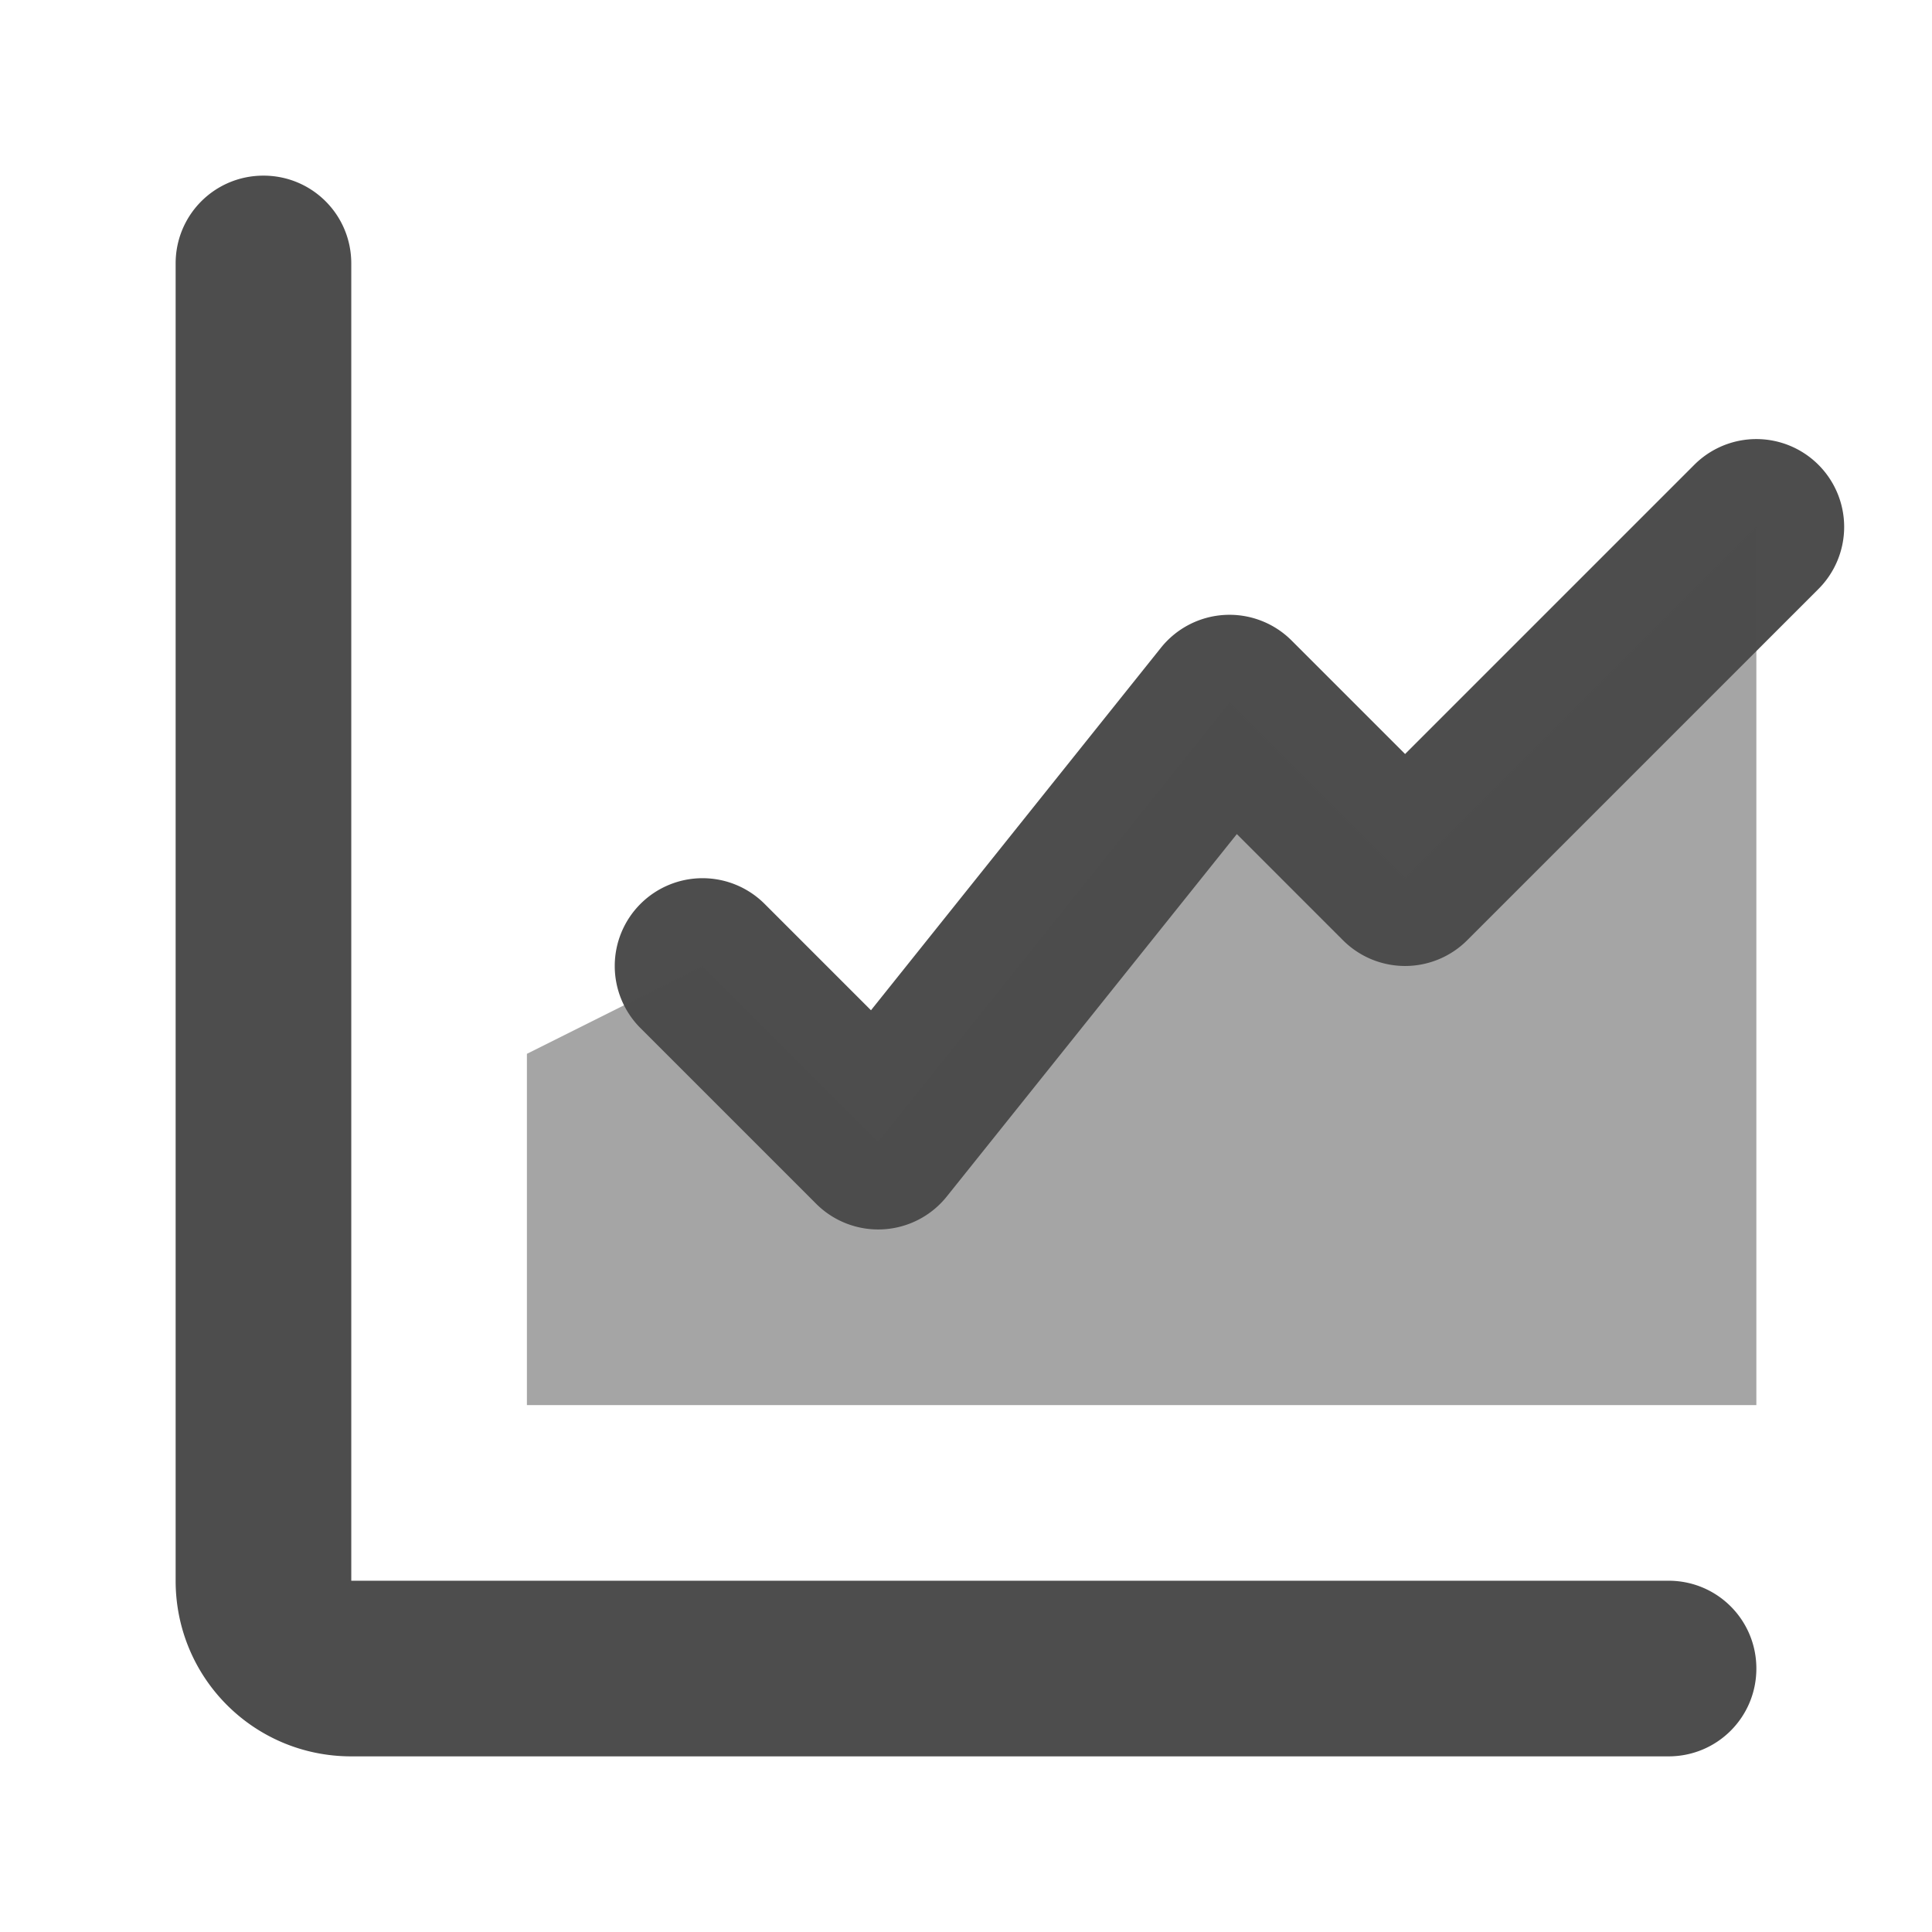 <?xml version="1.0" encoding="UTF-8" standalone="no"?>
<!-- Created with Inkscape (http://www.inkscape.org/) -->

<svg
   width="22"
   height="22"
   viewBox="0 0 22 22"
   id="svg2"
   version="1.1"
   inkscape:version="1.1.1 (3bf5ae0, 2021-09-20)"
   sodipodi:docname="office-chart-line.svg"
   xmlns:inkscape="http://www.inkscape.org/namespaces/inkscape"
   xmlns:sodipodi="http://sodipodi.sourceforge.net/DTD/sodipodi-0.dtd"
   xmlns="http://www.w3.org/2000/svg"
   xmlns:svg="http://www.w3.org/2000/svg"
   xmlns:rdf="http://www.w3.org/1999/02/22-rdf-syntax-ns#"
   xmlns:cc="http://creativecommons.org/ns#"
   xmlns:dc="http://purl.org/dc/elements/1.1/">
  <defs
     id="defs3051">
    <style
       type="text/css"
       id="current-color-scheme">
    .ColorScheme-Text {
    color:#4d4d4d;
    }
    </style>
  </defs>
  <sodipodi:namedview
     id="base"
     pagecolor="#ffffff"
     bordercolor="#666666"
     borderopacity="1.0"
     inkscape:pageopacity="0.0"
     inkscape:pageshadow="2"
     inkscape:zoom="52.772727"
     inkscape:cx="11"
     inkscape:cy="11"
     inkscape:document-units="px"
     inkscape:current-layer="layer1"
     showgrid="true"
     units="px"
     inkscape:showpageshadow="false"
     borderlayer="true"
     showguides="true"
     inkscape:guide-bbox="true"
     inkscape:window-width="2560"
     inkscape:window-height="1412"
     inkscape:window-x="0"
     inkscape:window-y="0"
     inkscape:window-maximized="1"
     inkscape:pagecheckerboard="1">
    <inkscape:grid
       type="xygrid"
       id="grid4136"
       empspacing="2" />
    <sodipodi:guide
       position="0,20"
       orientation="0,1"
       id="guide4140"
       inkscape:label="Icon Max Height"
       inkscape:color="rgb(233,30,99)"
       inkscape:locked="false" />
    <sodipodi:guide
       position="0,2"
       orientation="0,1"
       id="guide4142"
       inkscape:label="Icon Baseline"
       inkscape:color="rgb(233,30,99)"
       inkscape:locked="false" />
    <sodipodi:guide
       position="11,0"
       orientation="1,0"
       id="guide4144"
       inkscape:label="Center Vertical"
       inkscape:color="rgb(221,44,0)"
       inkscape:locked="false" />
    <sodipodi:guide
       position="15,11"
       orientation="0,1"
       id="guide4146"
       inkscape:label="Center Horizontal"
       inkscape:color="rgb(221,44,0)"
       inkscape:locked="false" />
  </sodipodi:namedview>
  <g
     inkscape:label="Capa 1"
     inkscape:groupmode="layer"
     id="layer1"
     transform="translate(0,-1030.362)">
    <path
       id="path4179"
       style="fill:currentColor;fill-opacity:1;stroke:none" class="ColorScheme-Text"
       d="M 3 2 C 2.446 2 2 2.446 2 3 L 2 4 L 2 6 L 2 14 L 2 18 C 2 19.108 2.892 20 4 20 L 13 20 L 15 20 L 19 20 C 19.554 20 20 19.554 20 19 C 20 18.446 19.554 18 19 18 L 15 18 L 13 18 L 4 18 L 4 6 L 4 4 L 4 3 C 4 2.446 3.554 2 3 2 z M 19.844 5.012 A 1 1 0 0 0 19.293 5.293 L 16 8.586 L 14.707 7.293 A 1 1 0 0 0 13.219 7.377 L 9.918 11.504 L 8.707 10.293 A 1 1 0 0 0 7.293 10.293 A 1 1 0 0 0 7.293 11.707 L 9.293 13.707 A 1 1 0 0 0 10.781 13.625 L 14.084 9.498 L 15.293 10.707 A 1 1 0 0 0 16.707 10.707 L 20.707 6.707 A 1 1 0 0 0 20.707 5.293 A 1 1 0 0 0 19.844 5.012 z "
       transform="translate(0,1030.362)" />
    <path
       style="fill:currentColor;fill-opacity:0.5;stroke:none" class="ColorScheme-Text"
       d="m 6,1042.362 v 4 h 14 v -10 l -4,4 -2,-2 -4,5 -2,-2 z"
       id="path2355"
       sodipodi:nodetypes="ccccccccc" />
  </g>
</svg>
